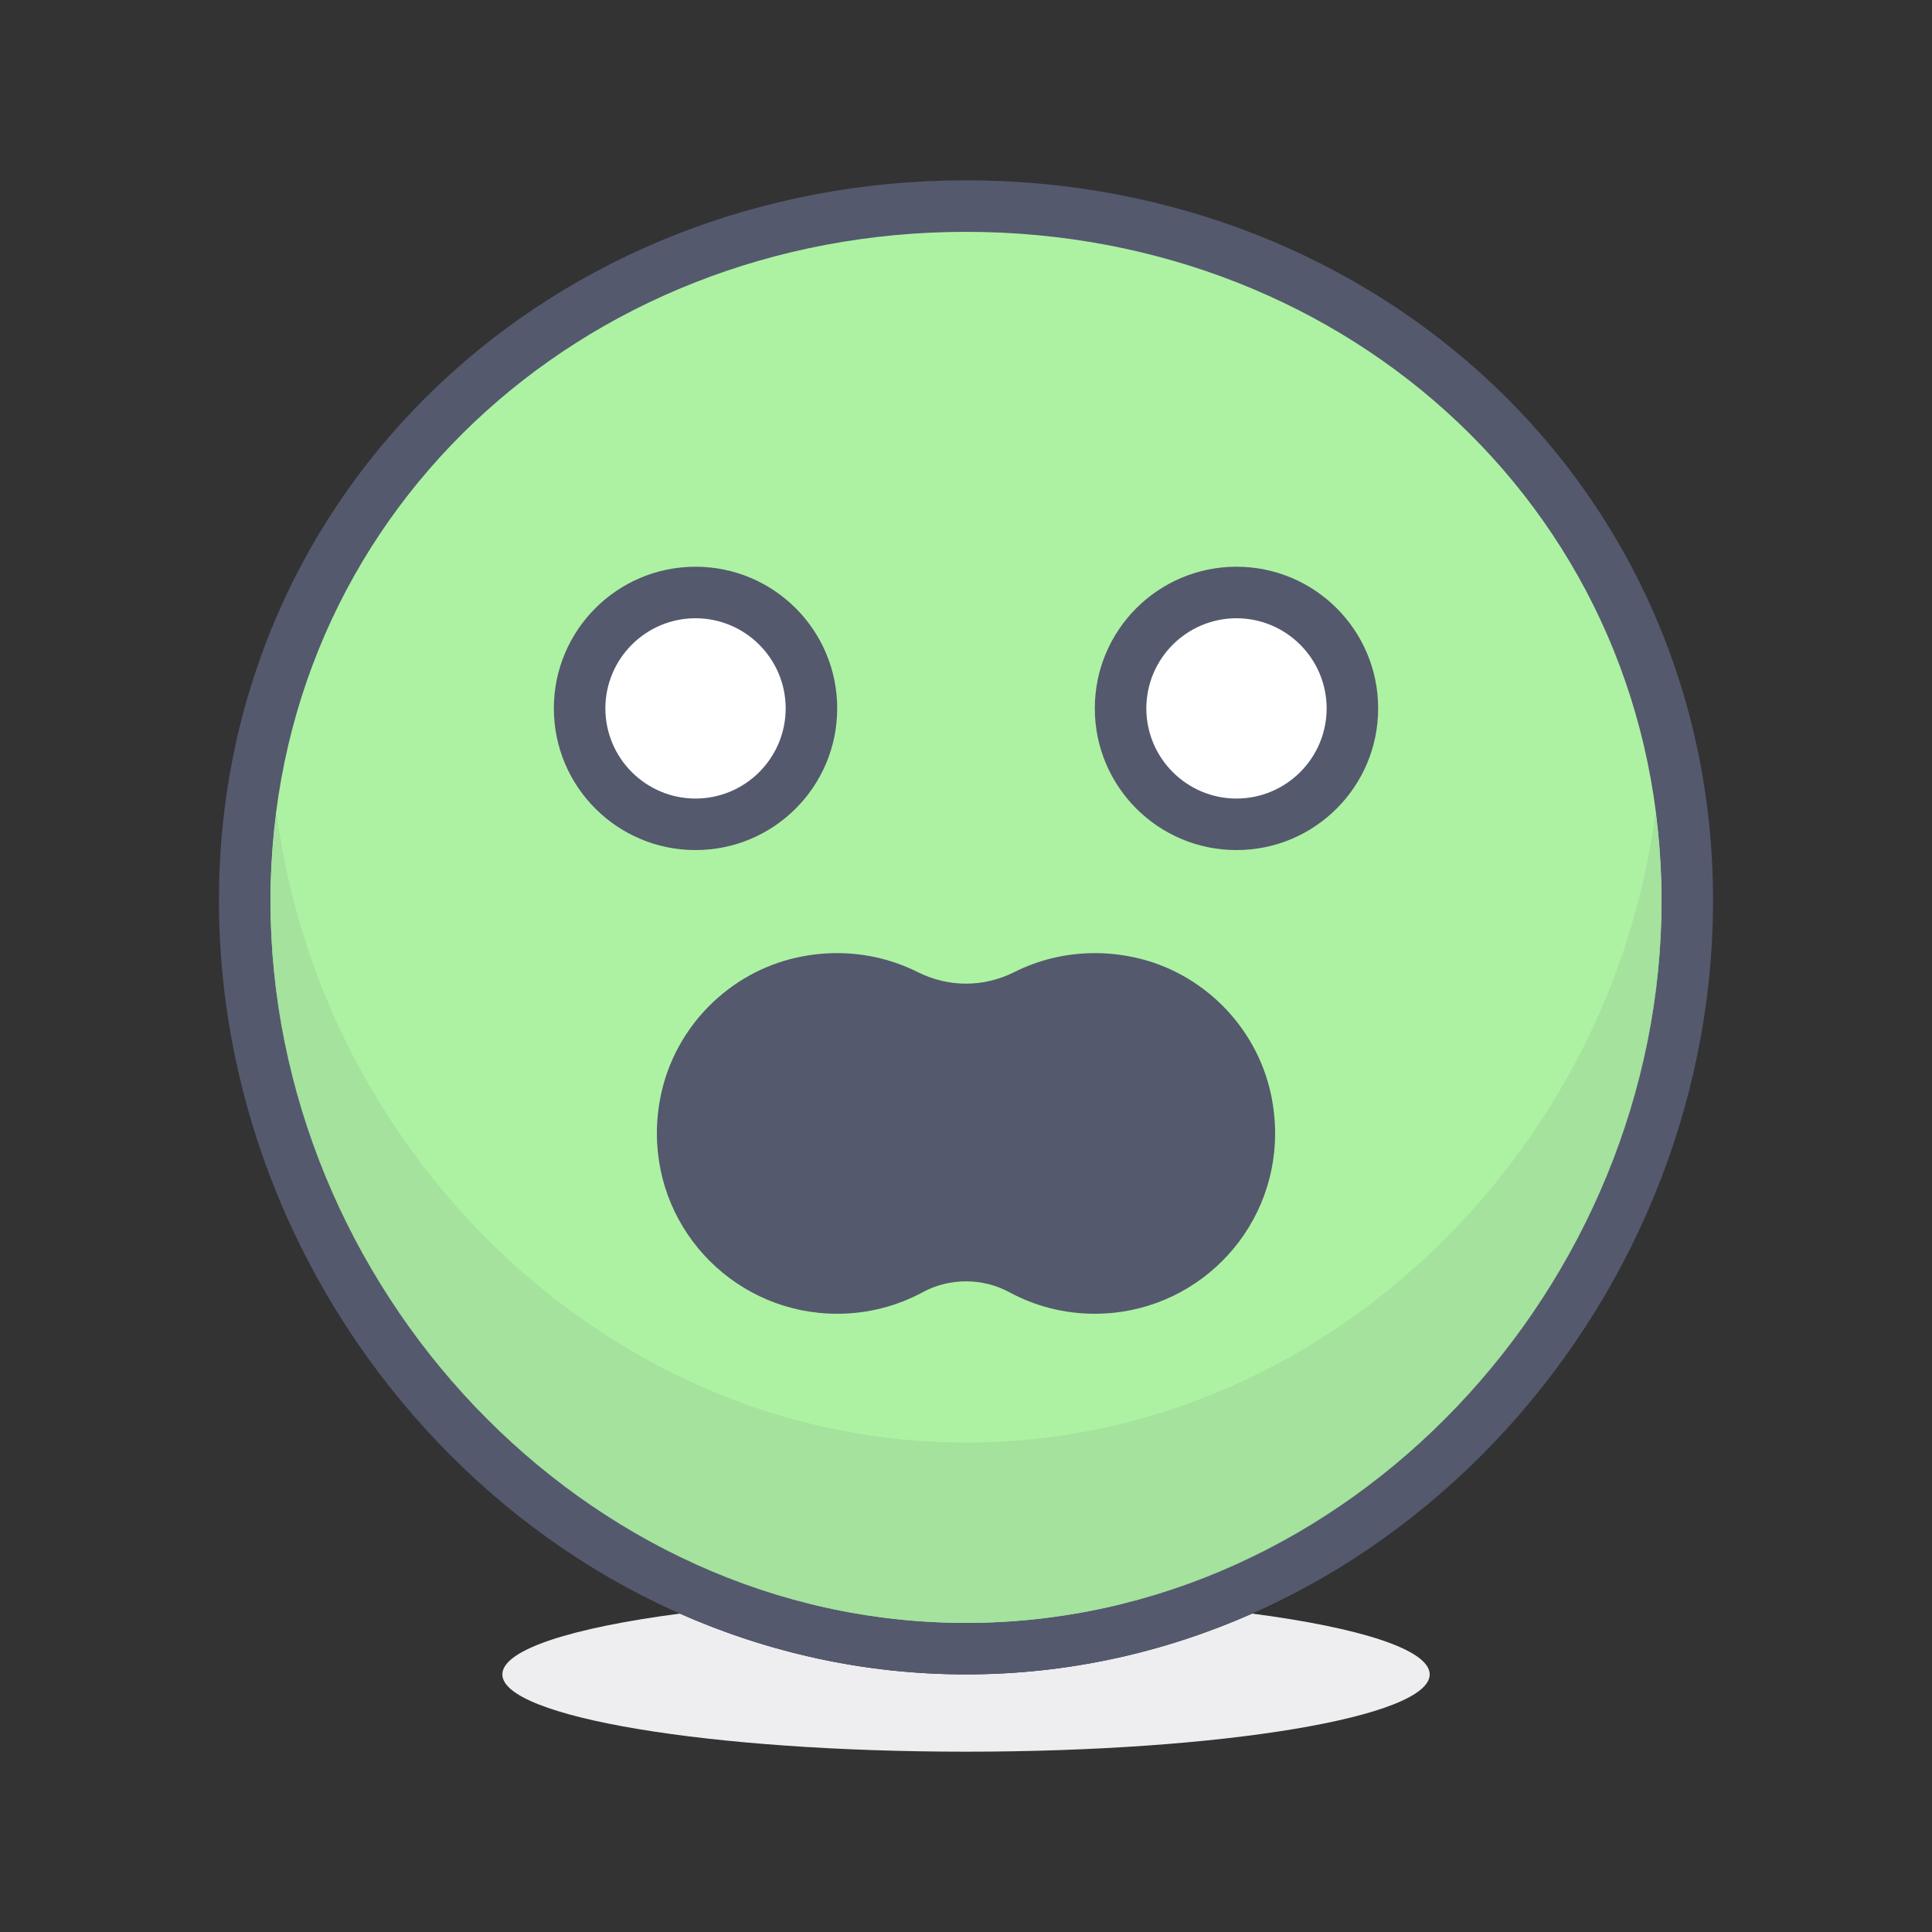 <?xml version="1.0" encoding="iso-8859-1"?>
<!-- Generator: Adobe Illustrator 21.0.0, SVG Export Plug-In . SVG Version: 6.00 Build 0)  -->
<svg xmlns="http://www.w3.org/2000/svg" xmlns:xlink="http://www.w3.org/1999/xlink" version="1.1" id="scream" x="0px" y="0px" viewBox="0 0 300 300" style="enable-background:new 0 0 300 300;" xml:space="preserve" width="512" height="512">
<rect x="0" y="0" width="300" height="300" fill="#333333" stroke="none"/>
<g>
	<path style="fill:#EEEEF0;" d="M194.433,250.557c-13.675,6.051-28.685,9.441-44.433,9.441c-15.747,0-30.757-3.391-44.431-9.441   c-16.786,2.197-27.566,5.609-27.566,9.441c0,6.63,32.235,12.002,71.998,12.002c39.767,0,72.001-5.372,72.001-12.002   C222.001,256.167,211.22,252.753,194.433,250.557"/>
	<path style="fill:#ADF2A2;" d="M262.003,139.853C262.003,77.995,211.858,32,150,32C88.146,32,38.001,77.995,38.001,139.853   c0,61.854,50.145,116.148,111.999,116.148C211.858,256.001,262.003,201.708,262.003,139.853"/>
	<path style="fill:#54596E;" d="M262.003,139.853H266c0.011-32.021-13.021-60.089-34.05-80.023   C210.927,39.876,181.922,27.996,150,28c-31.922-0.004-60.924,11.877-81.949,31.83C47.021,79.764,33.99,107.832,34,139.853   c0.007,32.018,12.961,62.008,33.908,84.027c20.933,22.018,49.974,36.118,82.091,36.118c32.121,0,61.158-14.101,82.095-36.118   c20.944-22.02,33.901-52.01,33.905-84.027H262.003h-4c0.004,29.837-12.112,57.922-31.705,78.51   c-19.597,20.596-46.56,33.635-76.297,33.639c-29.737-0.004-56.696-13.043-76.297-33.639c-19.594-20.588-31.709-48.673-31.702-78.51   c0.01-29.837,12.051-55.697,31.556-74.222C93.07,47.121,120.068,36.004,150,36c29.936,0.004,56.93,11.12,76.442,29.631   c19.509,18.524,31.549,44.385,31.56,74.222H262.003"/>
	<path style="fill:#A4E29D;" d="M257.068,126.075c-6.868,53.566-52.17,97.927-107.068,97.927s-100.197-44.36-107.064-97.927   c-0.591,4.523-0.932,9.142-0.934,13.872c0.018,29.802,12.128,57.85,31.702,78.416c19.601,20.596,46.56,33.635,76.297,33.639l0,0   l0,0c29.737-0.004,56.699-13.043,76.297-33.639c19.575-20.568,31.685-48.616,31.705-78.421   C257.999,135.213,257.659,130.596,257.068,126.075"/>
	<path style="fill:#54596E;" d="M42.001,139.947c0,0.019,0,0.037,0,0.056c0,59.645,48.35,111.999,107.999,111.999   c-29.737-0.004-56.696-13.043-76.297-33.639C54.13,197.796,42.02,169.749,42.001,139.947 M258.002,139.942   c-0.02,29.805-12.13,57.853-31.705,78.421c-19.597,20.596-46.56,33.635-76.297,33.639c59.648,0,108.002-52.354,108.002-111.999   C258.002,139.982,258.002,139.962,258.002,139.942"/>
	<circle style="fill:#FFFFFF;" cx="108.001" cy="110" r="18"/>
	<path style="fill:#54596E;" d="M126.001,110h4c-0.002-12.152-9.848-21.998-22-22c-12.152,0.002-21.998,9.848-22,22   c0.002,12.151,9.848,21.997,22,21.999c12.152-0.002,21.997-9.848,22-21.999H126.001h-4c-0.014,7.73-6.269,13.985-14,14   c-7.731-0.015-13.986-6.27-14-14c0.014-7.731,6.269-13.986,14-14.001c7.731,0.015,13.986,6.27,14,14.001H126.001z"/>
	<circle style="fill:#FFFFFF;" cx="192.001" cy="110" r="18"/>
	<path style="fill:#54596E;" d="M210.001,110h4c-0.002-12.152-9.848-21.998-22-22c-12.152,0.002-21.998,9.848-22,22   c0.002,12.151,9.848,21.997,22,21.999c12.152-0.002,21.997-9.848,22-21.999H210.001h-4c-0.014,7.73-6.269,13.985-14,14   c-7.731-0.015-13.986-6.27-14-14c0.014-7.731,6.269-13.986,14-14.001c7.731,0.015,13.986,6.27,14,14.001H210.001z"/>
	<path style="fill:#54596E;" d="M175.313,152.571c-5.809-1.246-11.363-0.387-16.039,1.959c-5.879,2.947-12.668,2.947-18.547,0   c-4.676-2.346-10.23-3.205-16.039-1.959c-9,1.932-16.254,9.226-18.141,18.234c-3.258,15.523,8.5,29.195,23.453,29.195   c4.125,0,8.008-1.042,11.395-2.877c5.316-2.877,11.895-2.877,17.211,0c3.387,1.835,7.27,2.877,11.395,2.877   c14.953,0,26.711-13.672,23.453-29.195C191.567,161.796,184.313,154.502,175.313,152.571z"/>
	<path style="fill:#54596E;" d="M175.313,152.571l0.84-3.911c-2.073-0.445-4.134-0.661-6.151-0.66   c-4.488-0.001-8.756,1.061-12.524,2.956c-2.384,1.194-4.931,1.783-7.477,1.784c-2.547-0.001-5.094-0.591-7.482-1.786   c-3.764-1.891-8.031-2.955-12.52-2.954c-2.015-0.001-4.076,0.212-6.155,0.661c-10.583,2.297-18.966,10.728-21.212,21.324   c-0.426,2.028-0.631,4.044-0.631,6.019c0.002,15.462,12.533,27.994,28,27.996c4.8,0.002,9.347-1.216,13.3-3.359   c2.047-1.109,4.369-1.676,6.7-1.676c2.331,0,4.653,0.566,6.701,1.676c3.952,2.144,8.499,3.361,13.299,3.359   c15.465-0.002,27.996-12.532,27.999-27.995c0-1.976-0.206-3.992-0.631-6.021c-2.245-10.596-10.628-19.026-21.216-21.324   L175.313,152.571l-0.84,3.91c7.412,1.565,13.537,7.723,15.065,15.144c0.314,1.496,0.461,2.958,0.461,4.38   c-0.002,5.534-2.232,10.508-5.857,14.139c-3.632,3.625-8.606,5.854-14.142,5.857c-3.45-0.002-6.669-0.868-9.489-2.395   c-3.269-1.77-6.895-2.641-10.511-2.641c-3.617,0-7.242,0.871-10.51,2.641c-2.821,1.526-6.04,2.393-9.49,2.395   c-5.536-0.003-10.51-2.232-14.142-5.858c-3.625-3.631-5.855-8.605-5.857-14.139c0-1.421,0.147-2.882,0.461-4.377   c1.529-7.423,7.653-13.58,15.065-15.146c1.527-0.329,3.018-0.481,4.471-0.482c3.227,0.001,6.248,0.759,8.934,2.105   c3.492,1.751,7.28,2.636,11.068,2.635c3.786,0.001,7.574-0.883,11.066-2.634c2.686-1.349,5.707-2.105,8.935-2.106   c1.45,0.001,2.943,0.154,4.472,0.482L175.313,152.571z"/>
</g>















</svg>
